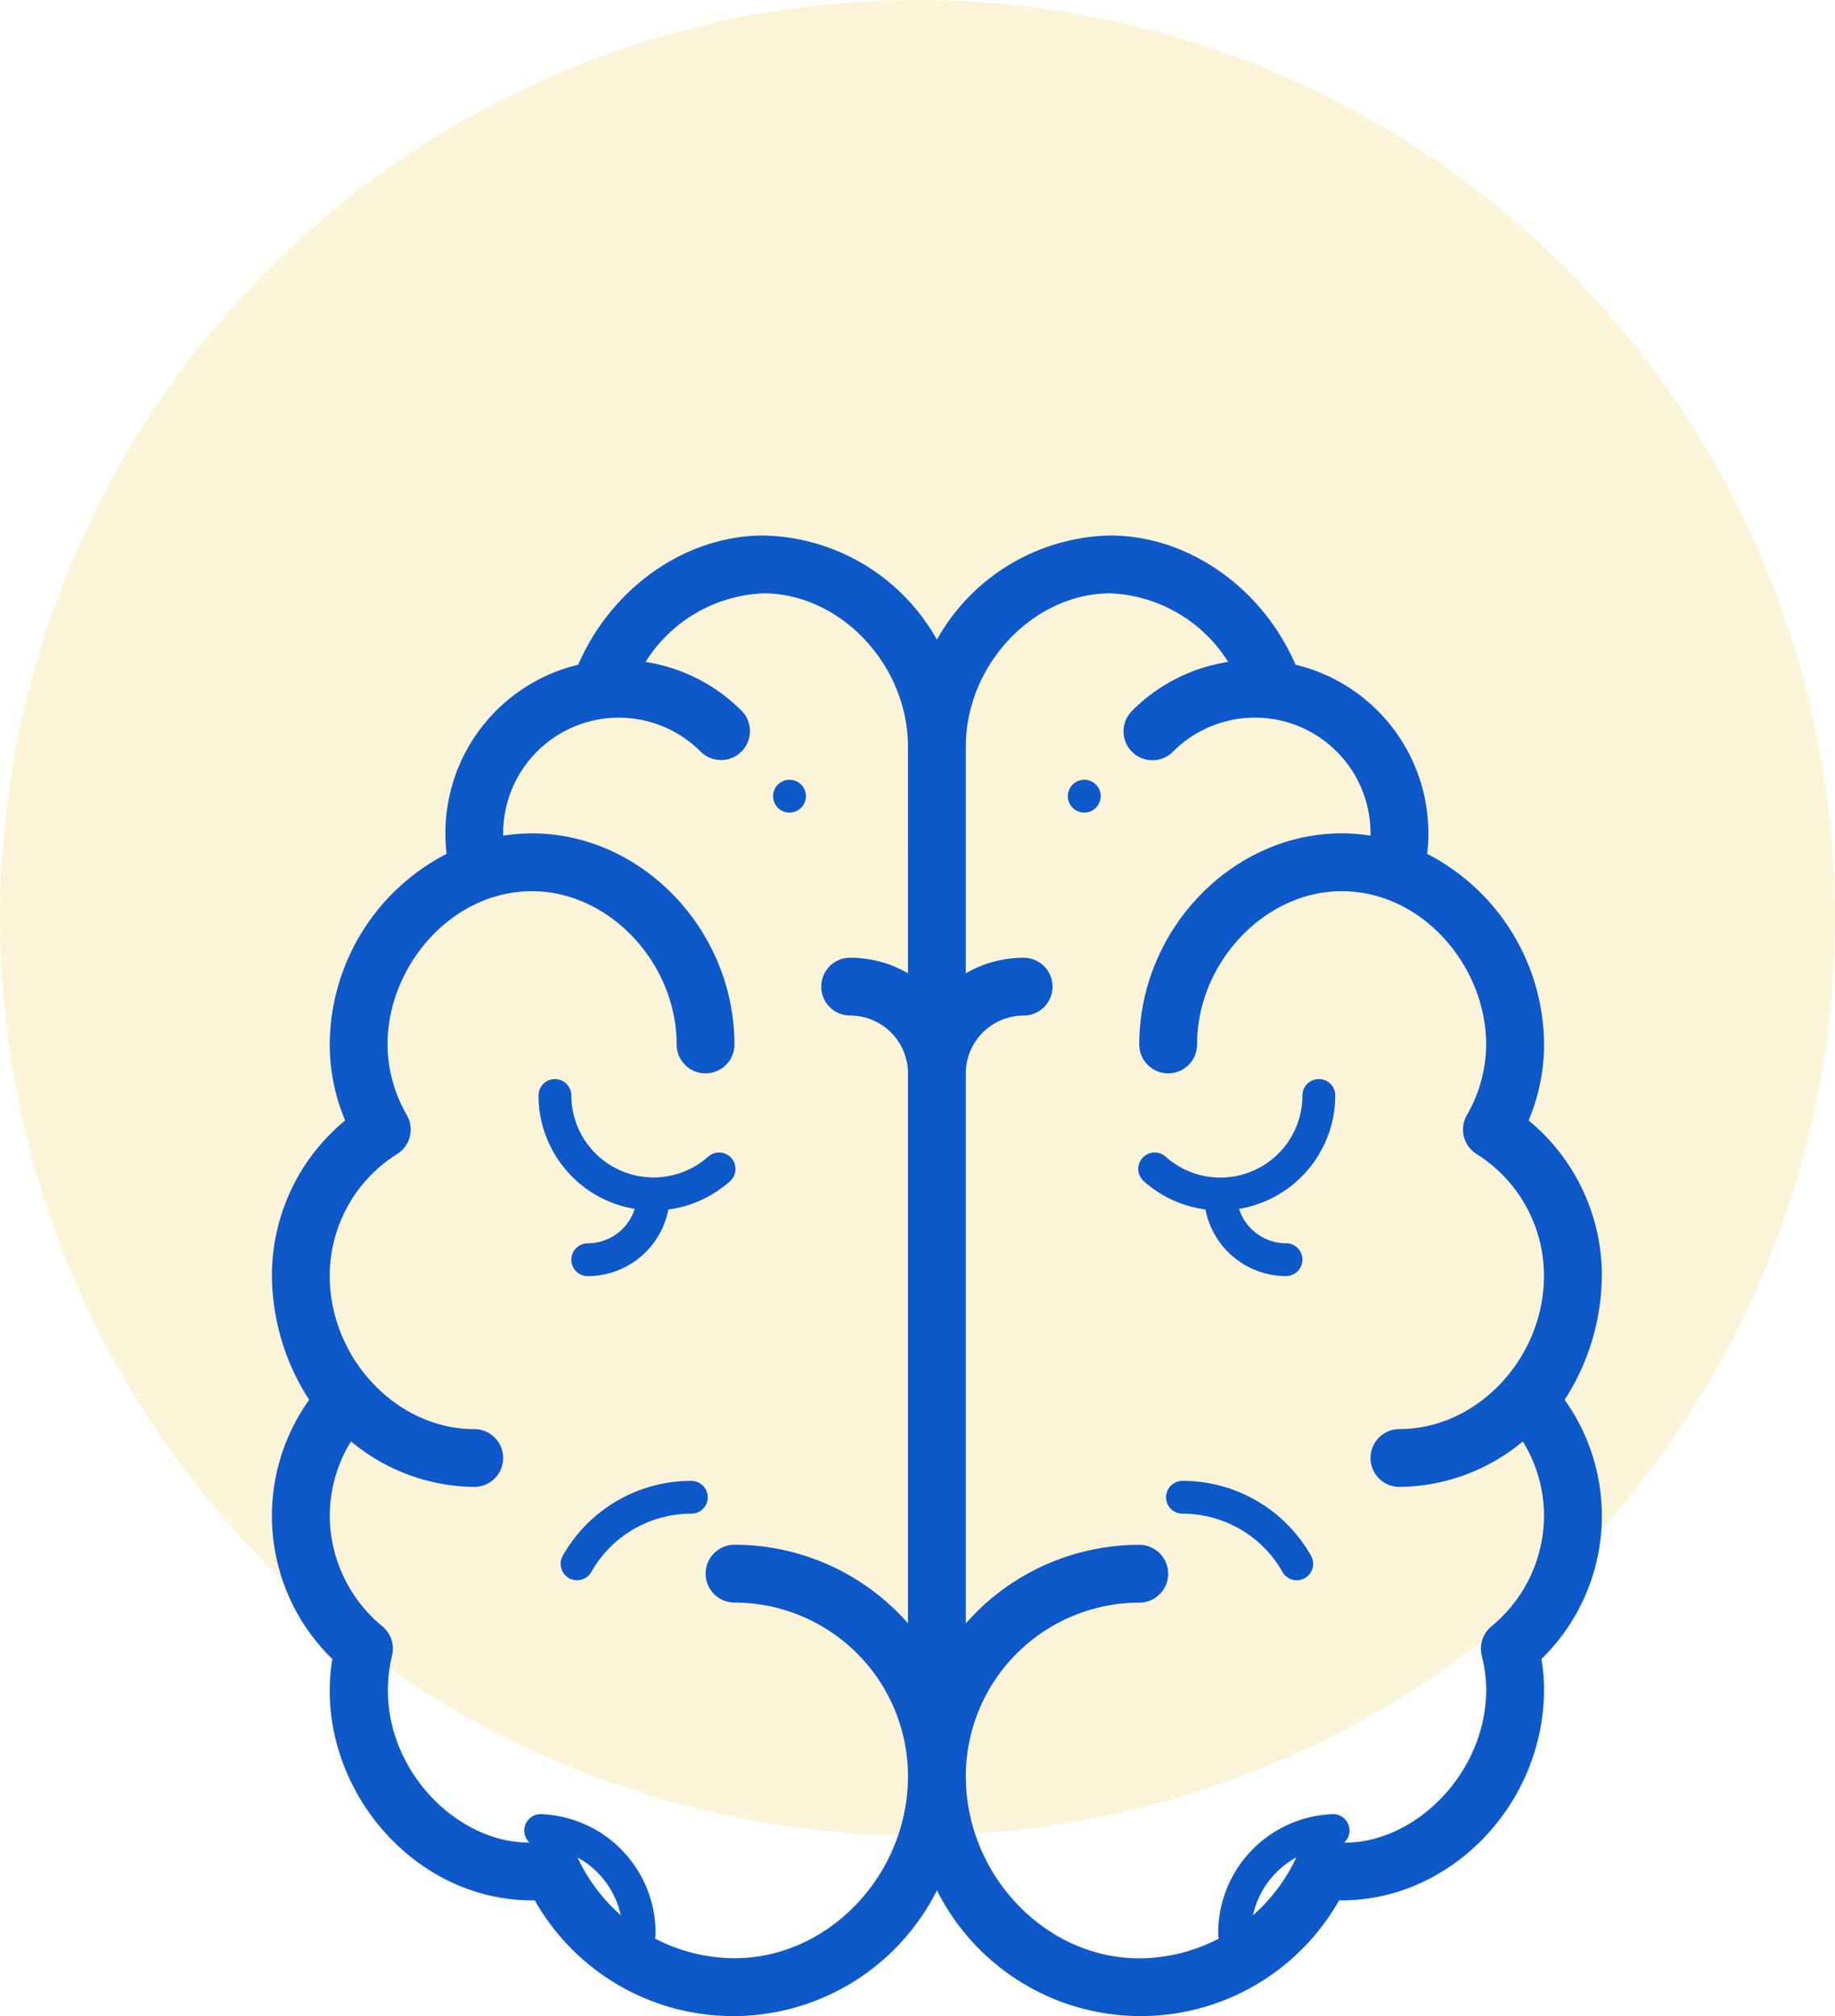 <svg xmlns="http://www.w3.org/2000/svg" width="146" height="160.375" viewBox="0 0 146 160.375"><defs><style>.a{fill:#eab300;opacity:0.151;}.b{fill:#0d59ca;}</style></defs><g transform="translate(-110.427 19)"><circle class="a" cx="73" cy="73" r="73" transform="translate(110.427 -19)"/><g transform="translate(132.062 23.599)"><g transform="translate(63.329 19.428)"><path class="b" d="M297.306,83a1.306,1.306,0,1,0,1.306,1.306A1.307,1.307,0,0,0,297.306,83Z" transform="translate(-296 -83)"/></g><g transform="translate(39.874 19.428)"><path class="b" d="M197.306,83a1.306,1.306,0,1,0,1.306,1.306A1.307,1.307,0,0,0,197.306,83Z" transform="translate(-196 -83)"/></g><path class="b" d="M128.853,68.752a18.4,18.4,0,0,0,2.962-9.864,15.977,15.977,0,0,0-5.827-12.36,15.551,15.551,0,0,0,1.227-6.043,17.146,17.146,0,0,0-9.3-15.164,13.787,13.787,0,0,0-10.471-15.045C104.8,4.165,98.914,0,92.709,0a16.166,16.166,0,0,0-13.8,8.285A16.166,16.166,0,0,0,65.105,0C58.9,0,53.015,4.165,50.371,10.277A13.785,13.785,0,0,0,39.9,25.322a17.146,17.146,0,0,0-9.3,15.164,15.55,15.55,0,0,0,1.227,6.043A15.977,15.977,0,0,0,26,58.888a18.394,18.394,0,0,0,2.962,9.864,15.881,15.881,0,0,0,1.845,20.619c-1.579,9.545,6.033,19.2,15.9,19.2q.107,0,.21,0a18.135,18.135,0,0,0,31.994-.8,18.135,18.135,0,0,0,31.994.8c.069,0,.139,0,.21,0,8.728,0,16.1-7.69,16.1-16.792a14.727,14.727,0,0,0-.207-2.411,15.88,15.88,0,0,0,1.845-20.619ZM76.607,34.822a9.142,9.142,0,0,0-4.6-1.238,2.3,2.3,0,1,0,0,4.6,4.606,4.606,0,0,1,4.6,4.6V86.531a18.36,18.36,0,0,0-13.8-6.25,2.3,2.3,0,1,0,0,4.6,13.818,13.818,0,0,1,13.8,13.8c0,7.855-6.321,14.492-13.8,14.492a13.841,13.841,0,0,1-12.491-8.024,2.3,2.3,0,0,0-2.346-1.317c-.163.019-.324.04-.486.062-6.547.9-13.919-6.518-11.923-14.811a2.3,2.3,0,0,0-.765-2.306,11.452,11.452,0,0,1-4.193-8.8,11.32,11.32,0,0,1,1.688-5.919A15.521,15.521,0,0,0,42.1,75.681a2.3,2.3,0,0,0,0-4.6c-6.243,0-11.5-5.7-11.5-12.192a11.437,11.437,0,0,1,5.372-9.694,2.3,2.3,0,0,0,.77-3.078A11.32,11.32,0,0,1,35.2,40.486c0-6.209,5.061-12.192,11.5-12.192,6.127,0,11.5,5.7,11.5,12.192a2.3,2.3,0,0,0,4.6,0c0-9.1-7.374-16.792-16.1-16.792a14.916,14.916,0,0,0-2.295.18c0-.06-.006-.119-.006-.18a9.2,9.2,0,0,1,15.709-6.506,2.3,2.3,0,0,0,3.251-3.255,13.709,13.709,0,0,0-7.629-3.876A11.621,11.621,0,0,1,65.105,4.6c6.127,0,11.5,5.7,11.5,12.192Zm39.105,40.858a15.525,15.525,0,0,0,9.814-3.618,11.319,11.319,0,0,1,1.688,5.918,11.452,11.452,0,0,1-4.193,8.8,2.3,2.3,0,0,0-.765,2.306,11.348,11.348,0,0,1,.357,2.7c0,7.14-6.458,12.911-12.281,12.115-.162-.022-.324-.044-.486-.062a2.3,2.3,0,0,0-2.346,1.317,13.841,13.841,0,0,1-12.491,8.024c-7.481,0-13.8-6.637-13.8-14.492a13.818,13.818,0,0,1,13.8-13.8,2.3,2.3,0,1,0,0-4.6,18.36,18.36,0,0,0-13.8,6.25V42.786a4.606,4.606,0,0,1,4.6-4.6,2.3,2.3,0,1,0,0-4.6,9.142,9.142,0,0,0-4.6,1.238V16.792c0-6.495,5.374-12.192,11.5-12.192a11.621,11.621,0,0,1,9.371,5.455,13.71,13.71,0,0,0-7.629,3.876A2.3,2.3,0,1,0,97.7,17.187a9.2,9.2,0,0,1,15.71,6.506c0,.061,0,.12-.006.18a14.916,14.916,0,0,0-2.295-.18c-8.728,0-16.1,7.69-16.1,16.792a2.3,2.3,0,1,0,4.6,0c0-6.494,5.374-12.192,11.5-12.192,6.437,0,11.5,5.98,11.5,12.192a11.32,11.32,0,0,1-1.541,5.631,2.3,2.3,0,0,0,.77,3.078,11.438,11.438,0,0,1,5.371,9.694c0,6.517-5.277,12.192-11.5,12.192a2.3,2.3,0,1,0,0,4.6Z" transform="translate(-26)"/><g transform="translate(21.209 43.237)"><path class="b" d="M121.342,172.277a1.306,1.306,0,0,0-1.844-.1,6.543,6.543,0,0,1-10.885-4.868,1.306,1.306,0,1,0-2.612,0,9.157,9.157,0,0,0,7.654,9.02,3.926,3.926,0,0,1-3.736,2.736,1.306,1.306,0,0,0,0,2.612,6.541,6.541,0,0,0,6.414-5.3,9.128,9.128,0,0,0,4.907-2.25A1.306,1.306,0,0,0,121.342,172.277Z" transform="translate(-106 -166)"/></g><g transform="translate(20.077 101.71)"><path class="b" d="M107.306,389a1.306,1.306,0,1,0,0,2.612,6.912,6.912,0,0,1,6.531,6.923,1.306,1.306,0,1,0,2.612,0A9.471,9.471,0,0,0,107.306,389Z" transform="translate(-106 -389)"/></g><g transform="translate(22.968 75.199)"><path class="b" d="M126.8,309a11.732,11.732,0,0,0-10.228,5.957,1.306,1.306,0,1,0,2.273,1.288,9.123,9.123,0,0,1,7.955-4.633,1.306,1.306,0,1,0,0-2.612Z" transform="translate(-116.398 -309)"/></g><g transform="translate(68.931 43.237)"><path class="b" d="M297.756,179.062a3.926,3.926,0,0,1-3.736-2.736,9.157,9.157,0,0,0,7.654-9.02,1.306,1.306,0,1,0-2.612,0,6.531,6.531,0,0,1-10.885,4.868,1.306,1.306,0,0,0-1.742,1.947,9.129,9.129,0,0,0,4.907,2.25,6.541,6.541,0,0,0,6.414,5.3,1.306,1.306,0,1,0,0-2.612Z" transform="translate(-286 -166)"/></g><g transform="translate(75.288 101.71)"><path class="b" d="M335.143,389A9.471,9.471,0,0,0,326,398.535a1.306,1.306,0,1,0,2.612,0,6.912,6.912,0,0,1,6.531-6.923,1.306,1.306,0,1,0,0-2.612Z" transform="translate(-326 -389)"/></g><g transform="translate(71.142 75.199)"><path class="b" d="M317.534,314.958A11.73,11.73,0,0,0,307.306,309a1.306,1.306,0,0,0,0,2.612,9.125,9.125,0,0,1,7.955,4.633,1.306,1.306,0,0,0,2.273-1.288Z" transform="translate(-306 -309)"/></g></g></g></svg>